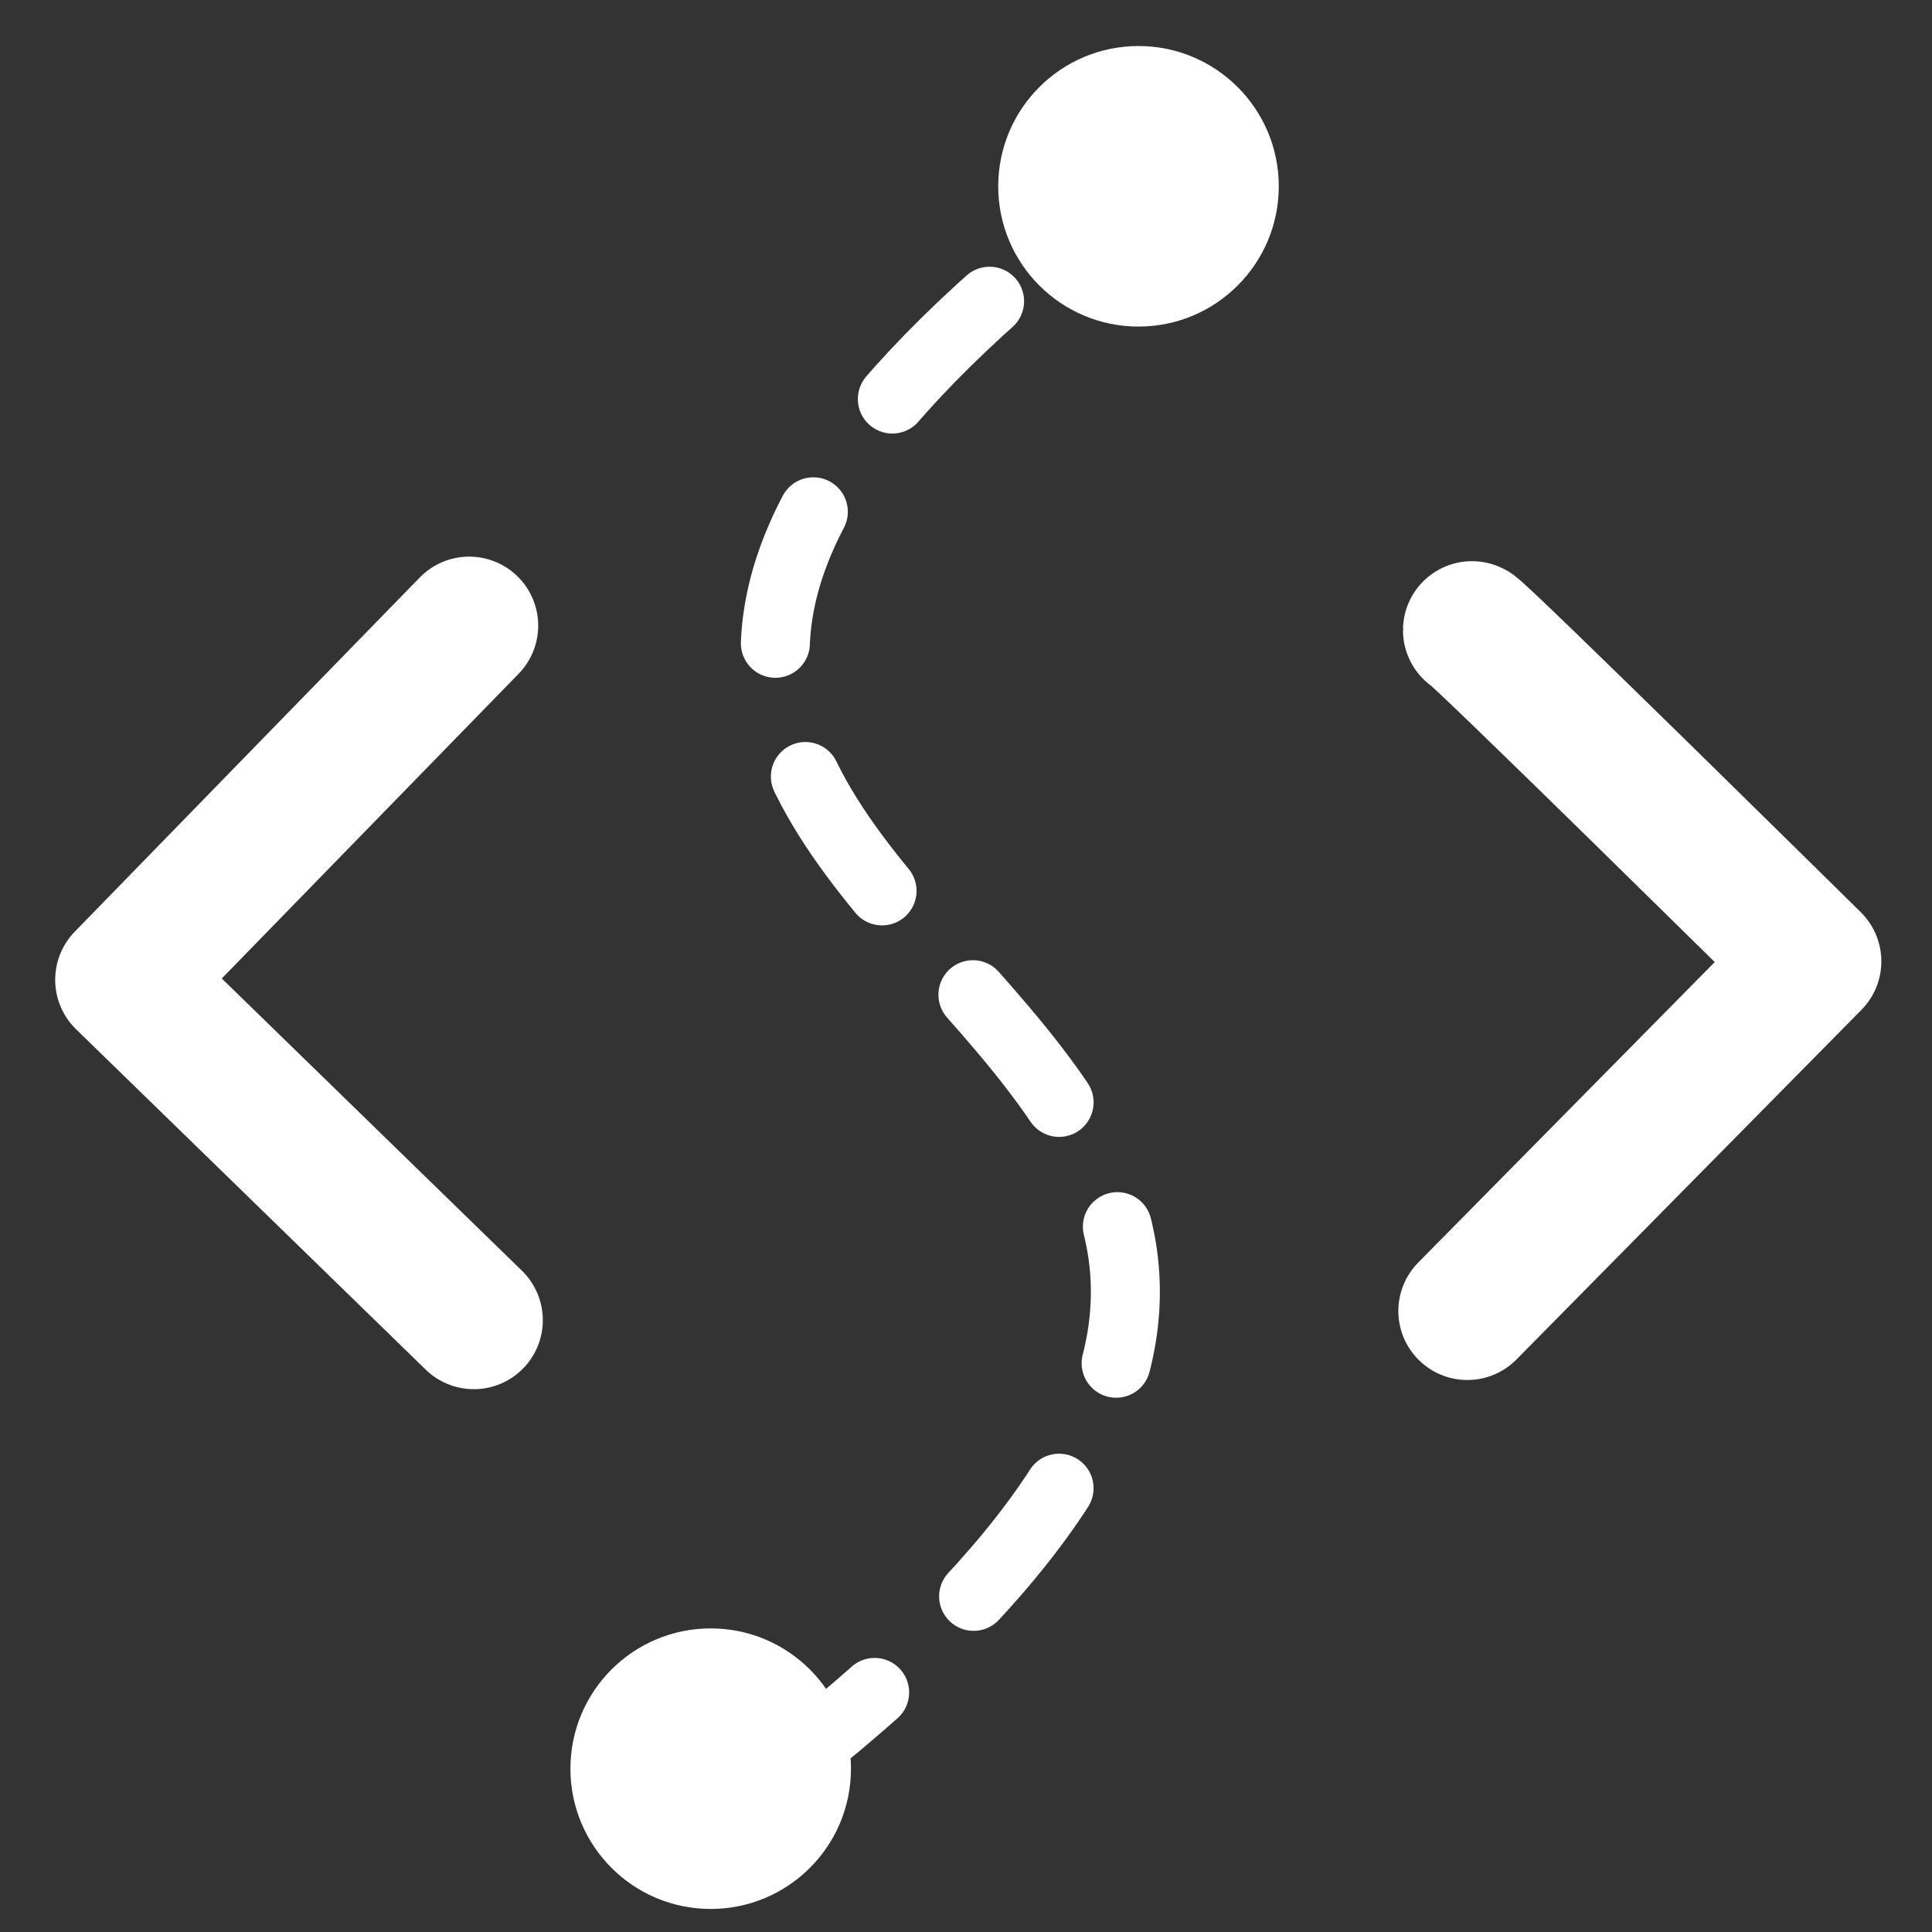 <svg width="28" height="28" viewBox="0 0 28 28" version="1.1" xmlns="http://www.w3.org/2000/svg" xmlns:xlink="http://www.w3.org/1999/xlink">
        <rect x="0" y="0" width="28" height="28" fill="#333333" stroke="none"/>
        <g><path stroke="white" fill="none" d="M 6.8 9.067 c -0.067 0.067 -5 5.133 -5 5.133 c 0 0 5.067 4.933 5.067 4.933" stroke-width="2" stroke-linecap="round" stroke-linejoin="round"></path><path stroke="white" fill="none" d="M 21.333 9.133 c 0 -0.067 4.933 4.8 4.933 4.8 c 0 0 -5 5.067 -5 5.067" stroke-width="2" stroke-linecap="round" stroke-linejoin="round"></path><path stroke="white" fill="none" d="M 11.133 25.8 c 15.333 -11.867 -9.733 -11.667 4.867 -22.8" stroke-linecap="round" stroke-linejoin="round" stroke-dasharray="2"></path><circle fill="#fff" stroke="none" cx="16.5" cy="2.7" r="2.033"></circle><circle fill="#fff" stroke="none" cx="10.3" cy="25.633" r="2.033"></circle></g></svg>
